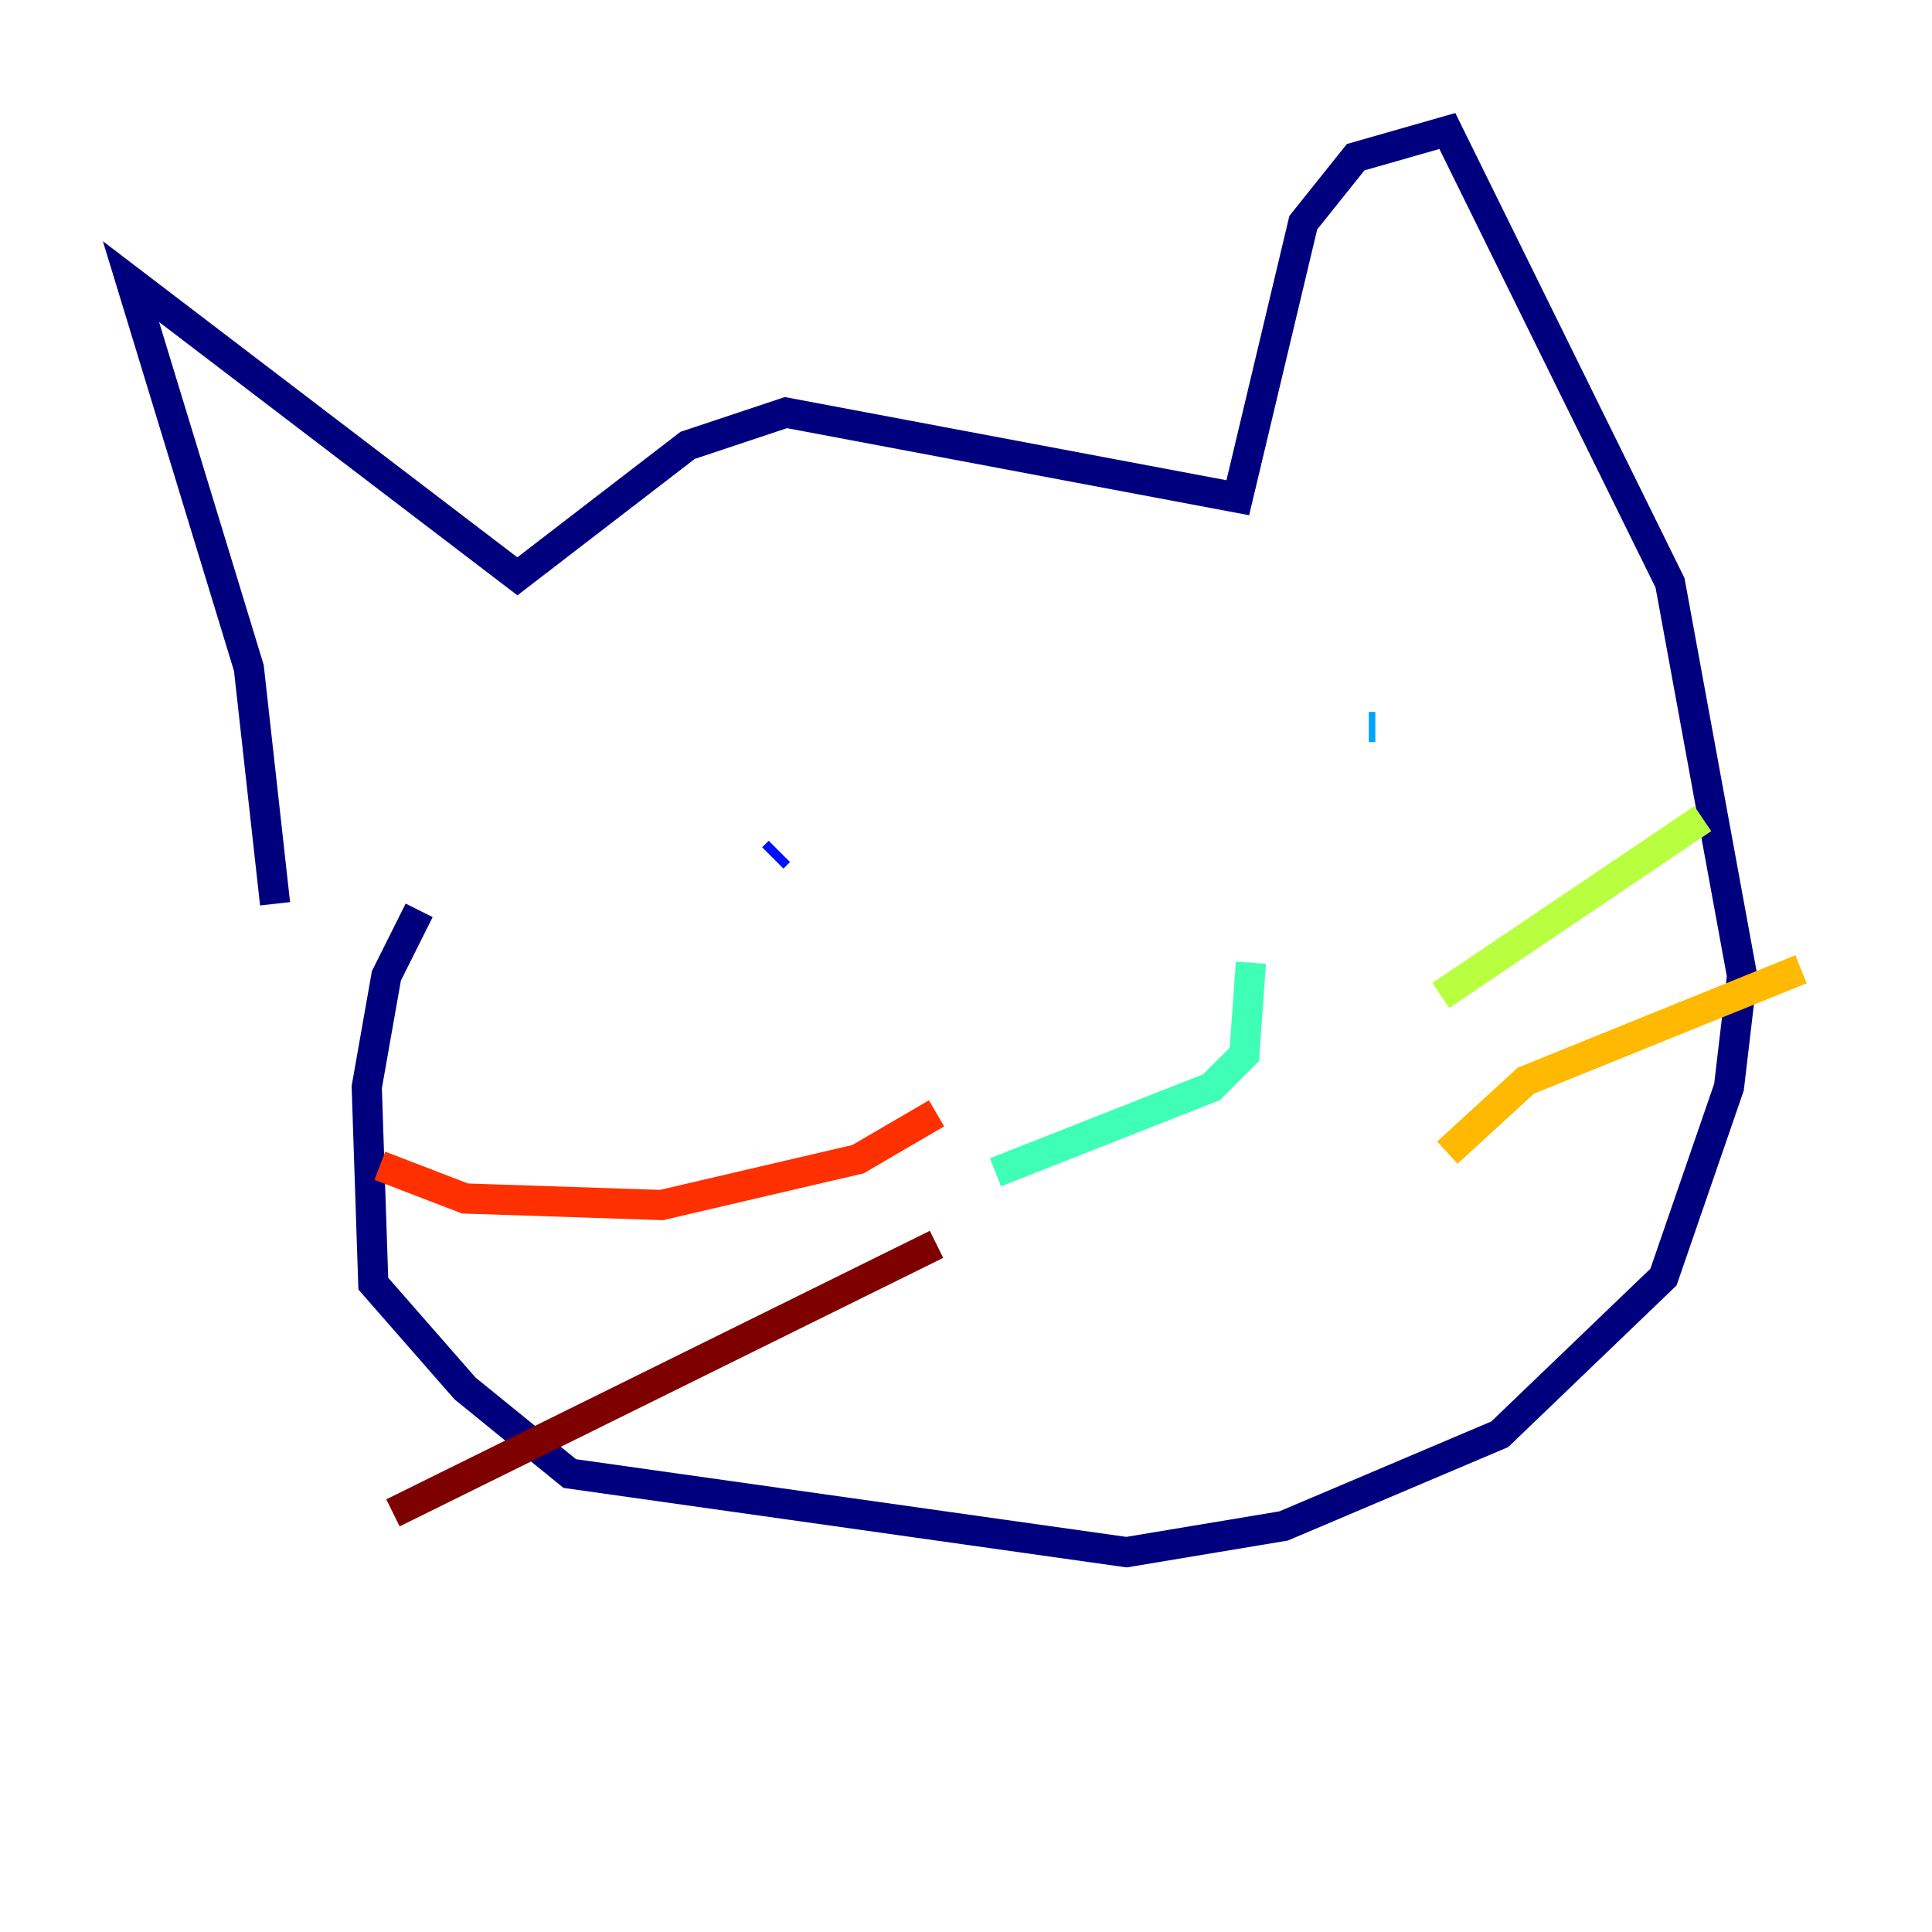 <?xml version="1.0" encoding="utf-8" ?>
<svg baseProfile="tiny" height="128" version="1.2" viewBox="0,0,128,128" width="128" xmlns="http://www.w3.org/2000/svg" xmlns:ev="http://www.w3.org/2001/xml-events" xmlns:xlink="http://www.w3.org/1999/xlink"><defs /><polyline fill="none" points="18.224,59.878 16.488,44.258 8.678,18.658 34.278,38.183 45.559,29.505 52.068,27.336 82.007,32.976 86.346,14.752 89.817,10.414 95.891,8.678 110.644,38.617 115.417,64.651 114.549,72.027 110.21,84.61 99.363,95.024 85.044,101.098 74.63,102.834 37.749,97.627 30.807,91.986 24.732,85.044 24.298,72.027 25.6,64.651 27.77,60.312" stroke="#00007f" stroke-width="2" /><polyline fill="none" points="51.634,56.407 51.2,56.841" stroke="#0010ff" stroke-width="2" /><polyline fill="none" points="91.119,48.163 90.685,48.163" stroke="#00a4ff" stroke-width="2" /><polyline fill="none" points="65.953,77.668 80.271,72.027 82.441,69.858 82.875,63.783" stroke="#3fffb7" stroke-width="2" /><polyline fill="none" points="95.458,65.953 112.814,54.237" stroke="#b7ff3f" stroke-width="2" /><polyline fill="none" points="95.891,76.366 101.098,71.593 119.322,64.217" stroke="#ffb900" stroke-width="2" /><polyline fill="none" points="62.047,73.763 56.841,76.8 43.824,79.837 30.807,79.403 25.166,77.234" stroke="#ff3000" stroke-width="2" /><polyline fill="none" points="62.047,82.441 26.034,100.231" stroke="#7f0000" stroke-width="2" /></svg>